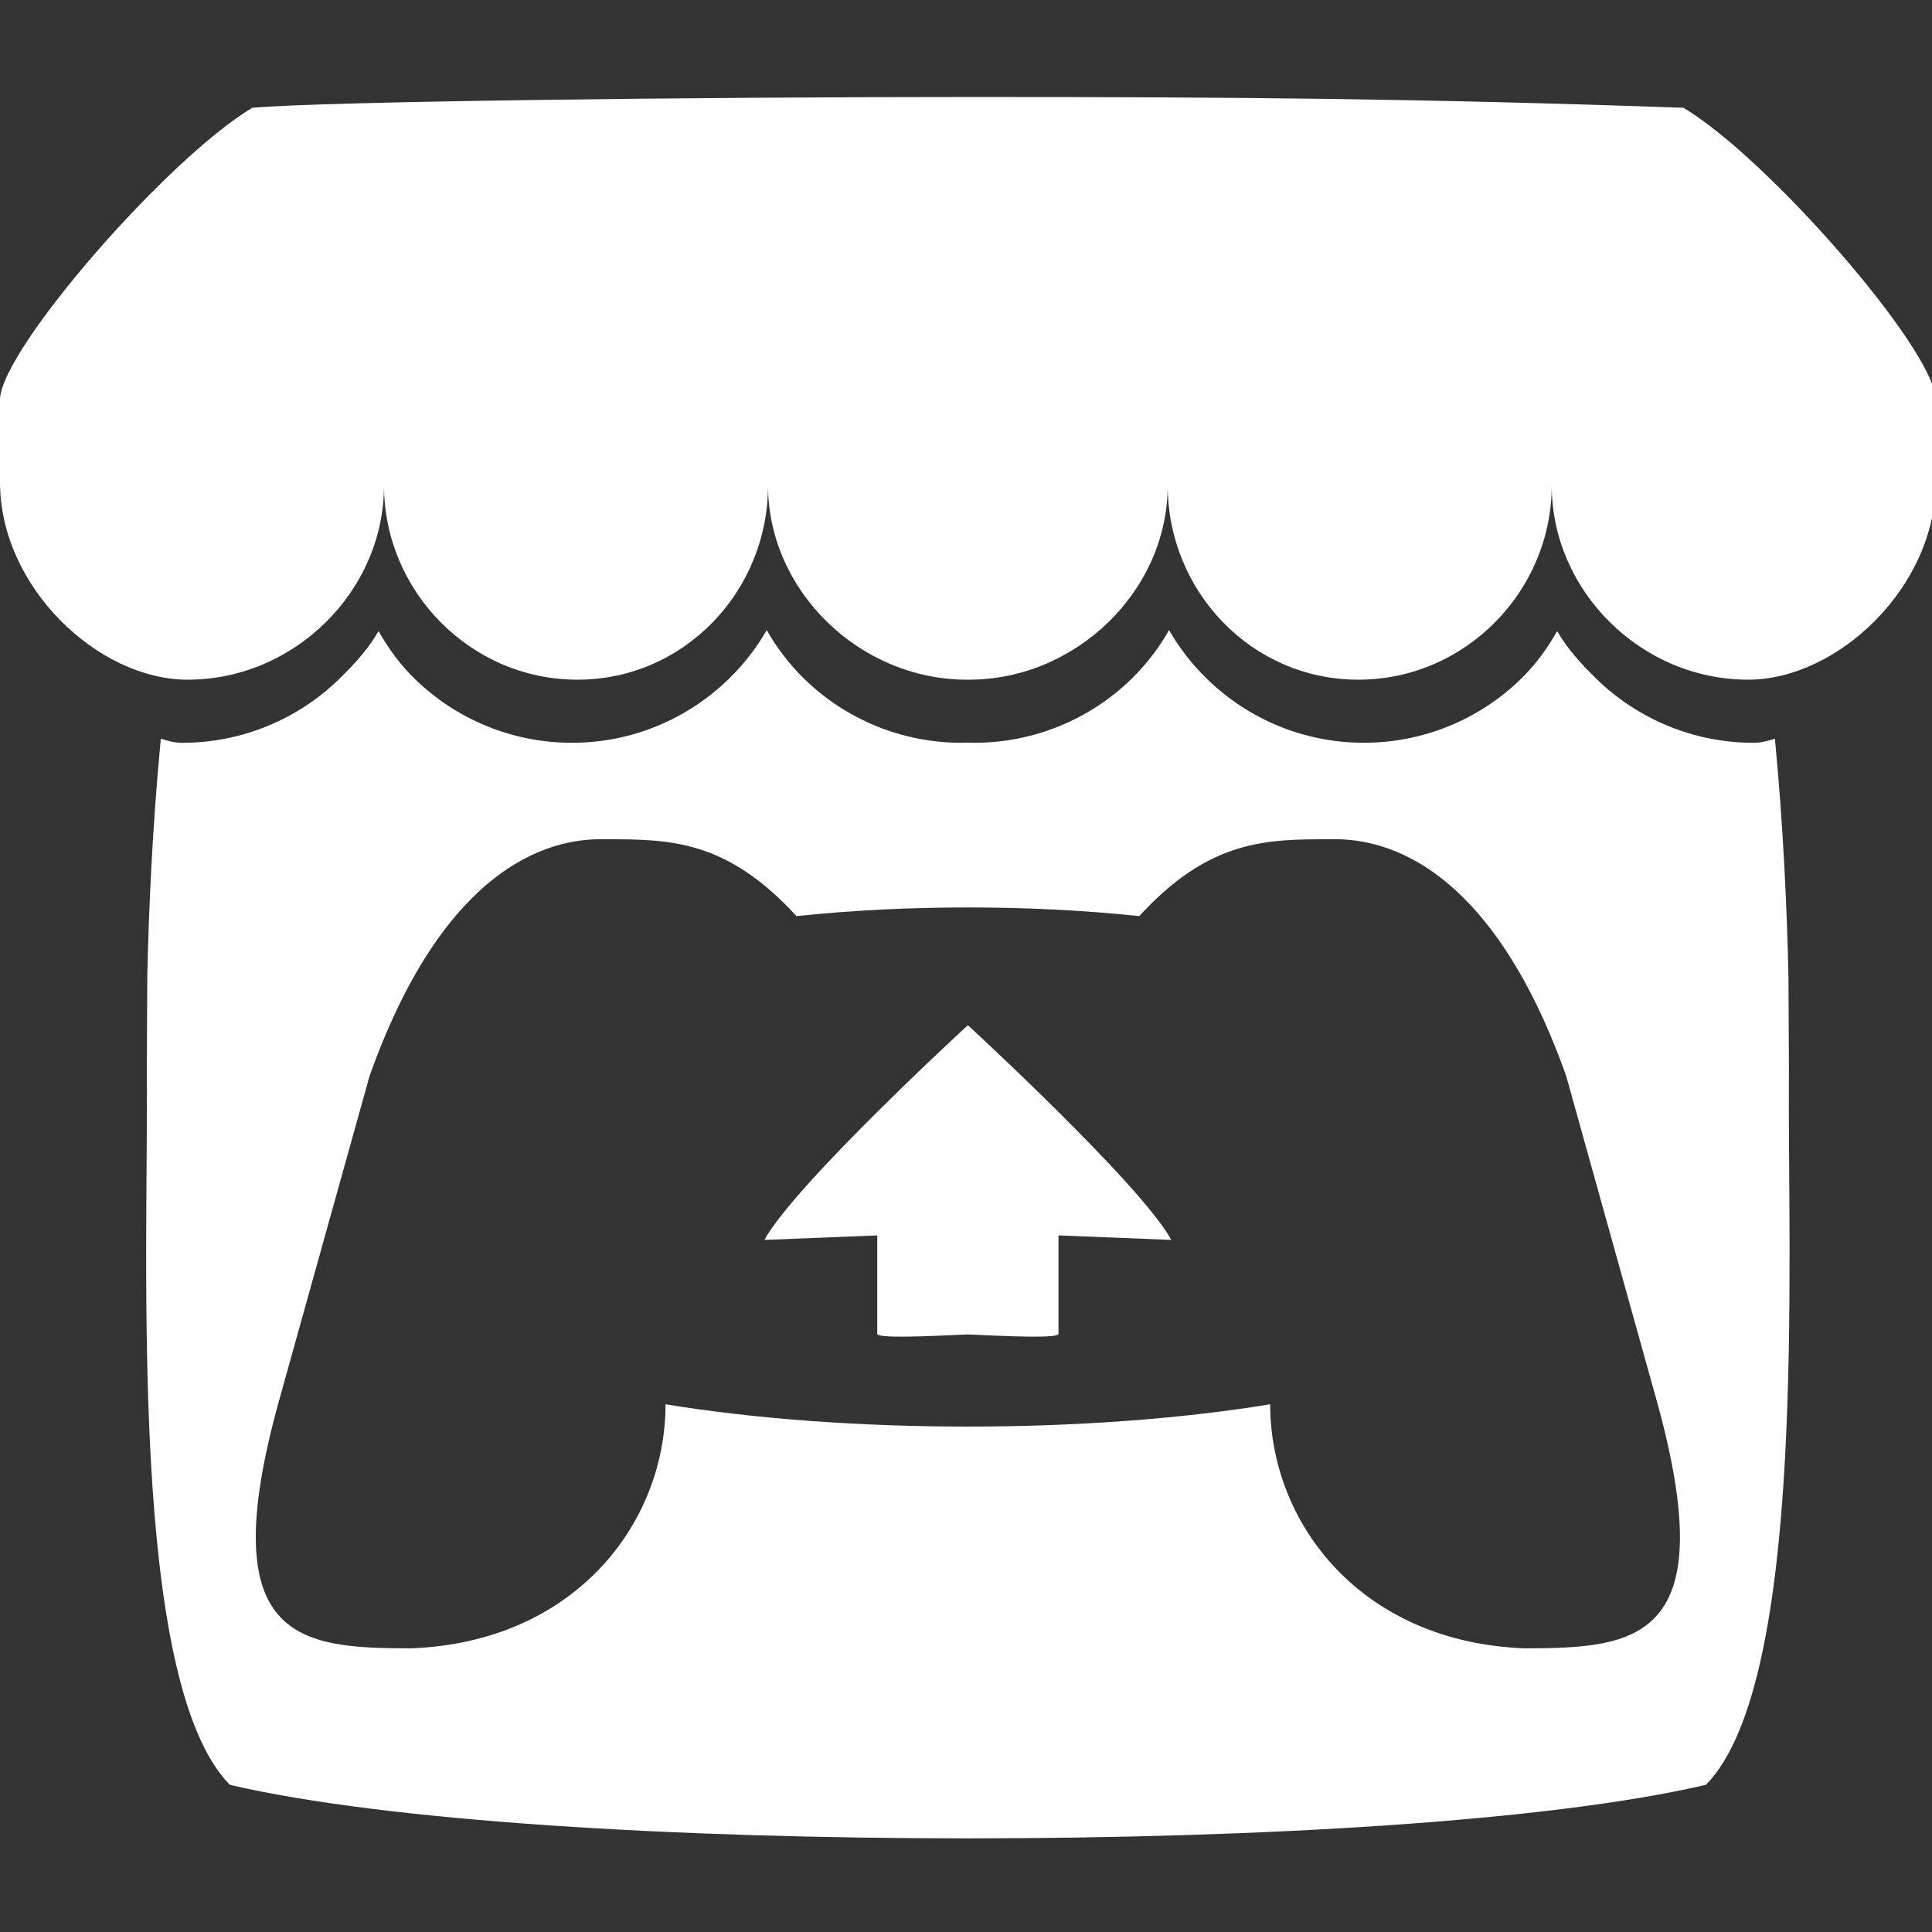 <?xml version="1.0" standalone="no"?>
<!DOCTYPE svg PUBLIC "-//W3C//DTD SVG 1.0//EN" "http://www.w3.org/TR/2001/REC-SVG-20010904/DTD/svg10.dtd">
<svg xmlns="http://www.w3.org/2000/svg" xmlns:xlink="http://www.w3.org/1999/xlink" id="body_1" width="48" height="48">

<rect width="100%" height="100%" fill="#333333" stroke="none"/>

<g transform="matrix(0.196 0 0 0.196 -0 2.41)">
    <path d="M31.99 1.365C 21.287 7.72 0.2 31.945 0 38.298L0 38.298L0 48.814C 0 62.144 12.46 73.86 23.773 73.86C 37.357 73.86 48.675 62.602 48.676 49.24C 48.676 62.602 59.606 73.86 73.191 73.86C 86.777 73.86 97.356 62.602 97.356 49.24C 97.356 62.602 108.978 73.86 122.563 73.86L122.563 73.86L122.809 73.86C 136.395 73.86 148.017 62.602 148.017 49.24C 148.017 62.602 158.597 73.86 172.181 73.86C 185.766 73.86 196.696 62.602 196.696 49.24C 196.696 62.602 208.016 73.86 221.599 73.86C 232.912 73.86 245.372 62.146 245.372 48.814L245.372 48.814L245.372 38.298C 245.172 31.944 224.085 7.718 213.384 1.365C 180.118 0.197 157.056 -0.005 122.685 0C 88.315 0.003 41.457 0.54 31.988 1.365L31.988 1.365L31.99 1.365zM97.184 67.582C 95.885 69.846 94.276 71.918 92.404 73.737C 87.276 78.751 80.247 81.859 72.498 81.859C 65.041 81.866 57.879 78.948 52.55 73.733C 50.692 71.913 49.28 69.967 47.987 67.701L47.987 67.701L47.981 67.705C 46.689 69.975 44.889 71.92 43.027 73.742C 37.696 78.954 30.534 81.869 23.079 81.862C 22.145 81.862 21.173 81.604 20.387 81.334C 19.295 92.706 18.834 103.574 18.671 111.498L18.671 111.498L18.669 111.543C 18.649 115.567 18.629 118.876 18.609 123.473C 18.819 147.333 16.246 200.807 29.129 213.946C 49.093 218.601 85.829 220.721 122.684 220.734L122.684 220.734L122.69 220.734C 159.544 220.721 196.28 218.601 216.244 213.946C 229.127 200.806 226.554 147.332 226.764 123.472C 226.742 118.876 226.724 115.567 226.704 111.542L226.704 111.542L226.701 111.497C 226.539 103.571 226.078 92.704 224.986 81.332C 224.2 81.602 223.229 81.86 222.294 81.86C 214.839 81.867 207.677 78.952 202.346 73.74C 200.484 71.918 198.684 69.974 197.391 67.703L197.391 67.703L197.385 67.699C 196.091 69.965 194.68 71.912 192.822 73.731C 187.493 78.946 180.331 81.863 172.875 81.856C 165.127 81.856 158.097 78.746 152.969 73.733C 151.097 71.914 149.488 69.842 148.189 67.578C 146.904 69.84 145.31 71.911 143.453 73.733C 138.122 78.947 130.96 81.864 123.503 81.857C 123.233 81.857 122.963 81.845 122.693 81.837L122.693 81.837L122.686 81.837C 122.416 81.845 122.146 81.857 121.873 81.857C 114.416 81.864 107.254 78.948 101.923 73.734C 100.066 71.912 98.472 69.841 97.187 67.579zM76.698 94.072L76.696 94.082L76.711 94.082C 84.824 94.099 92.031 94.082 100.961 103.828C 107.989 103.091 115.333 102.723 122.683 102.734L122.683 102.734L122.689 102.734C 130.039 102.724 137.383 103.091 144.412 103.828C 153.342 94.081 160.549 94.098 168.662 94.082L168.662 94.082L168.676 94.082L168.674 94.072C 172.507 94.072 187.84 94.072 198.524 124.079L198.524 124.079L210 165.244C 218.504 195.868 207.277 196.617 193.273 196.644C 172.505 195.871 161.006 180.789 161.006 165.709C 149.51 167.593 136.099 168.535 122.688 168.536L122.688 168.536L122.682 168.536C 109.27 168.536 95.859 167.593 84.364 165.709C 84.364 180.789 72.864 195.871 52.097 196.644C 38.093 196.617 26.867 195.869 35.371 165.244L35.371 165.244L46.85 124.08C 57.534 94.073 72.867 94.073 76.7 94.073zM122.683 117.654L122.683 117.66C 122.663 117.68 100.82 137.74 96.893 144.875L96.893 144.875L111.197 144.302L111.197 156.776C 111.197 157.36 116.937 157.122 122.683 156.856L122.683 156.856L122.689 156.856C 128.433 157.122 134.174 157.36 134.174 156.776L134.174 156.776L134.174 144.302L148.478 144.875C 144.55 137.74 122.688 117.66 122.688 117.66L122.688 117.66L122.688 117.654L122.685 117.656z" stroke="none" fill="#FFFFFF" fill-rule="nonzero" />
</g>
</svg>